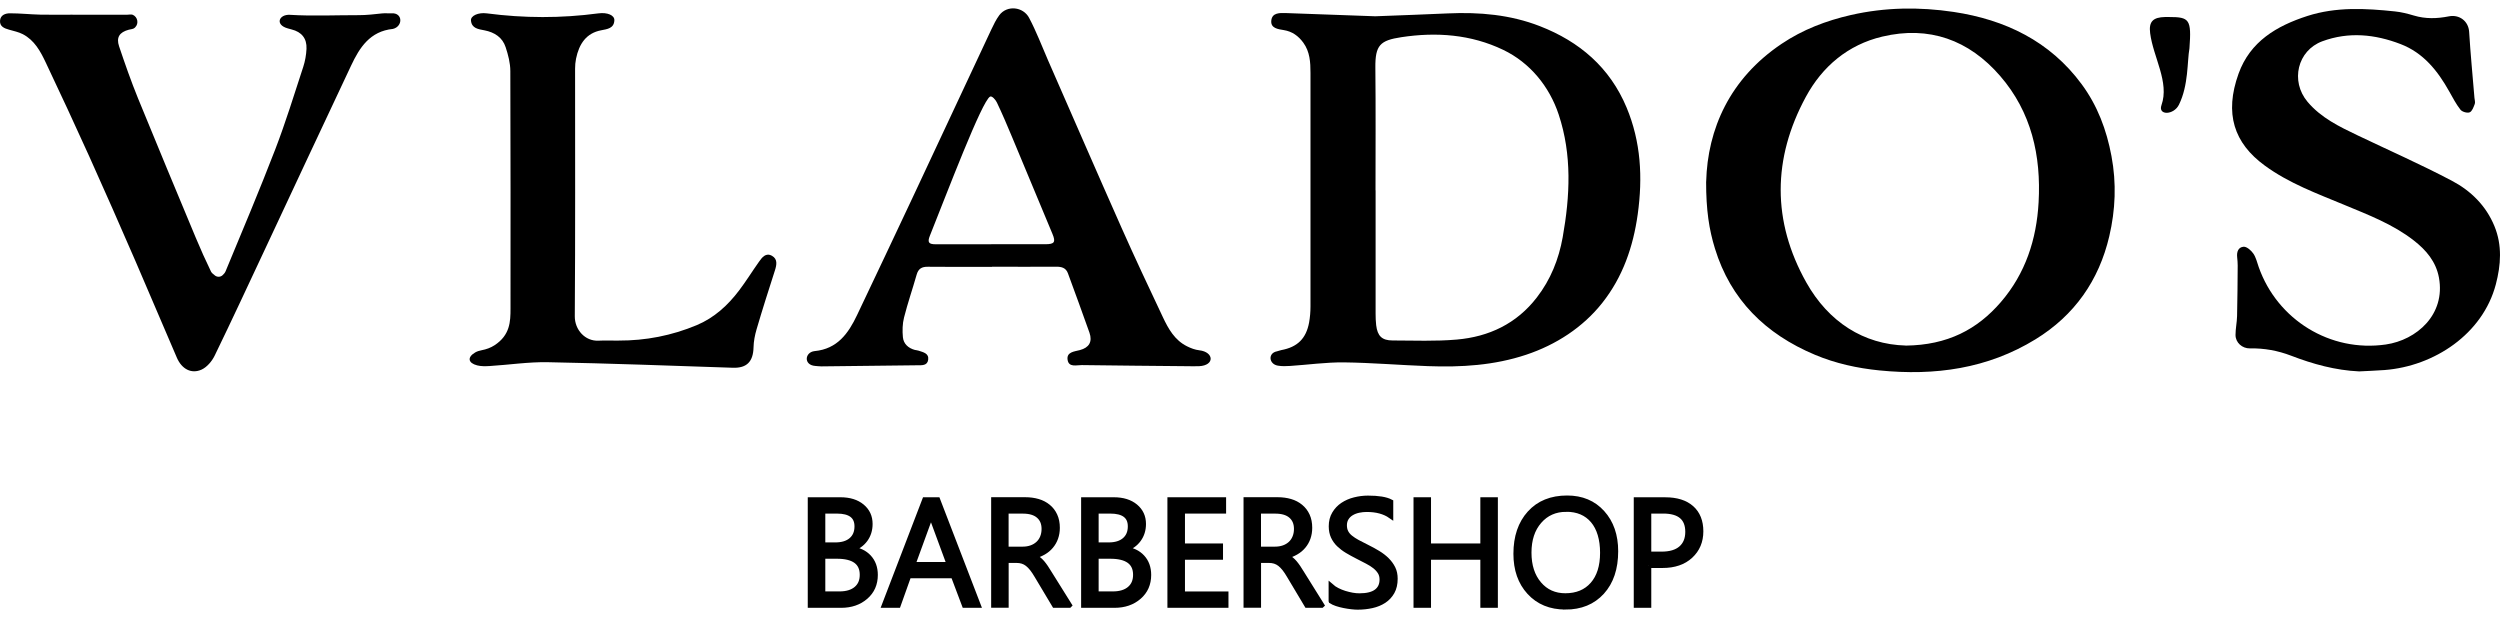 <svg width="145" height="36" viewBox="0 0 145 36" fill="none" xmlns="http://www.w3.org/2000/svg">
    <path d="M98.958 10.531C99.038 7.491 100.32 4.566 103.335 2.541C104.559 1.719 105.91 1.201 107.352 0.871C109.333 0.42 111.33 0.395 113.311 0.692C116.296 1.141 118.894 2.384 120.737 4.885C121.653 6.126 122.179 7.524 122.465 9.051C122.762 10.627 122.696 12.173 122.338 13.703C121.738 16.267 120.319 18.292 118.06 19.679C115.281 21.385 112.224 21.806 109.005 21.484C107.726 21.357 106.461 21.079 105.275 20.581C102.38 19.368 100.375 17.368 99.467 14.416C99.126 13.31 98.952 12.184 98.955 10.531H98.958ZM110.535 20.045C112.956 20.015 114.679 19.112 116.049 17.522C117.477 15.866 118.12 13.887 118.239 11.736C118.39 9.029 117.826 6.503 116.007 4.404C114.197 2.313 111.886 1.479 109.173 2.123C107.19 2.594 105.696 3.848 104.736 5.623C102.804 9.194 102.777 12.836 104.763 16.377C106.056 18.68 108.095 19.976 110.535 20.042V20.045Z" fill="black"/>
    <path d="M79.738 0.945C81.359 0.882 82.671 0.838 83.984 0.777C85.805 0.695 87.596 0.849 89.307 1.515C91.615 2.412 93.371 3.914 94.342 6.236C95.176 8.231 95.283 10.3 94.989 12.421C94.724 14.325 94.116 16.072 92.933 17.566C91.808 18.991 90.245 19.998 88.523 20.573C86.66 21.195 84.751 21.307 82.823 21.236C81.197 21.178 79.573 21.038 77.95 21.018C76.91 21.008 75.87 21.156 74.827 21.225C74.591 21.241 74.346 21.247 74.12 21.208C73.589 21.123 73.529 20.479 74.06 20.378C74.134 20.364 74.225 20.323 74.313 20.306C75.248 20.133 75.754 19.643 75.928 18.705C75.983 18.399 76.008 18.083 76.008 17.772C76.013 13.257 76.013 8.74 76.008 4.225C76.008 3.611 75.975 3.001 75.592 2.475C75.309 2.087 74.948 1.823 74.461 1.746C74.123 1.691 73.688 1.639 73.735 1.193C73.782 0.731 74.222 0.747 74.588 0.758C76.406 0.822 78.225 0.888 79.738 0.943V0.945ZM79.785 11.04C79.785 13.425 79.785 15.81 79.785 18.193C79.785 18.416 79.793 18.641 79.818 18.861C79.895 19.489 80.151 19.747 80.775 19.747C82.014 19.75 83.26 19.802 84.49 19.695C86.358 19.533 87.962 18.776 89.137 17.252C89.937 16.218 90.408 15.037 90.636 13.761C91.062 11.367 91.181 8.987 90.405 6.646C89.866 5.017 88.738 3.636 87.189 2.893C85.312 1.991 83.301 1.85 81.284 2.156C80.044 2.343 79.758 2.618 79.771 3.928C79.796 6.297 79.78 8.668 79.78 11.037L79.785 11.04Z" fill="black"/>
    <path d="M136.829 21.541C135.451 21.478 134.152 21.118 132.879 20.628C132.116 20.336 131.321 20.19 130.496 20.207C130.05 20.215 129.66 19.874 129.66 19.428C129.66 19.062 129.742 18.699 129.75 18.333C129.772 17.354 129.781 16.374 129.786 15.395C129.786 15.249 129.772 15.07 129.756 14.922C129.72 14.6 129.825 14.336 130.127 14.311C130.306 14.294 130.565 14.523 130.691 14.704C130.848 14.93 130.911 15.222 131.005 15.489C132.083 18.548 135.154 20.446 138.376 19.981C140.169 19.72 141.848 18.245 141.46 16.108C141.289 15.172 140.714 14.501 139.991 13.94C138.785 13.004 137.377 12.468 135.987 11.89C134.394 11.227 132.766 10.635 131.354 9.601C129.571 8.297 129.002 6.591 129.838 4.269C130.51 2.404 132.048 1.501 133.83 0.926C135.495 0.39 137.201 0.483 138.904 0.662C139.278 0.7 139.644 0.794 140.004 0.901C140.684 1.105 141.35 1.083 142.035 0.948C142.643 0.827 143.171 1.226 143.21 1.845C143.289 3.124 143.413 4.398 143.518 5.675C143.529 5.793 143.573 5.928 143.537 6.027C143.468 6.209 143.386 6.453 143.243 6.514C143.102 6.572 142.808 6.489 142.709 6.365C142.453 6.041 142.26 5.667 142.057 5.306C141.388 4.109 140.56 3.067 139.237 2.558C137.748 1.985 136.224 1.829 134.692 2.395C133.253 2.929 132.829 4.704 133.836 5.903C134.617 6.833 135.682 7.345 136.747 7.854C138.571 8.726 140.425 9.543 142.214 10.487C143.306 11.062 144.189 11.928 144.676 13.114C145.135 14.228 145.053 15.37 144.758 16.493C144.002 19.371 141.187 21.239 138.307 21.462C137.817 21.5 137.325 21.514 136.832 21.541H136.829Z" fill="black"/>
    <path d="M57.535 15.478C56.297 15.478 55.056 15.486 53.818 15.472C53.464 15.467 53.265 15.582 53.166 15.929C52.93 16.76 52.646 17.577 52.435 18.413C52.341 18.779 52.333 19.184 52.368 19.561C52.407 19.943 52.679 20.191 53.059 20.295C53.131 20.314 53.208 20.314 53.279 20.339C53.543 20.43 53.885 20.488 53.835 20.862C53.788 21.22 53.458 21.184 53.191 21.186C51.342 21.211 49.491 21.23 47.642 21.25C47.524 21.25 47.394 21.233 47.29 21.225C46.596 21.178 46.671 20.427 47.246 20.364C48.566 20.24 49.205 19.338 49.708 18.278C50.8 15.981 51.89 13.678 52.971 11.376C54.484 8.154 55.986 4.929 57.497 1.71C57.632 1.424 57.772 1.135 57.959 0.882C58.405 0.285 59.343 0.381 59.69 1.039C60.105 1.823 60.422 2.659 60.776 3.474C62.199 6.72 63.61 9.972 65.049 13.211C65.822 14.952 66.634 16.677 67.448 18.399C67.767 19.076 68.136 19.734 68.849 20.086C69.069 20.196 69.316 20.29 69.561 20.317C70.411 20.416 70.469 21.195 69.547 21.239C69.311 21.25 69.071 21.239 68.832 21.239C66.802 21.22 64.774 21.203 62.743 21.175C62.435 21.173 61.99 21.321 61.921 20.873C61.849 20.413 62.306 20.391 62.631 20.306C63.162 20.166 63.374 19.827 63.189 19.296C62.785 18.144 62.358 16.999 61.94 15.852C61.822 15.53 61.569 15.467 61.258 15.469C60.02 15.478 58.779 15.472 57.541 15.469L57.535 15.478ZM57.491 14.165C58.537 14.165 59.582 14.16 60.628 14.165C61.159 14.165 61.244 14.047 61.041 13.563C60.259 11.695 59.486 9.821 58.702 7.953C58.421 7.279 58.135 6.608 57.822 5.95C57.75 5.796 57.541 5.546 57.425 5.603C56.955 5.845 54.944 11.147 53.931 13.678C53.78 14.055 53.865 14.168 54.267 14.168C55.343 14.168 56.416 14.168 57.491 14.168V14.165Z" fill="black"/>
    <path d="M4.205 0.854C5.264 0.854 6.323 0.854 7.383 0.854C7.487 0.854 7.605 0.821 7.694 0.857H7.699C7.985 0.984 8.062 1.361 7.842 1.583C7.831 1.594 7.817 1.608 7.804 1.619C7.727 1.691 7.581 1.693 7.468 1.724C6.934 1.867 6.731 2.164 6.907 2.687C7.248 3.702 7.603 4.714 8.007 5.708C9.108 8.409 10.236 11.103 11.358 13.796C11.633 14.457 11.928 15.109 12.239 15.752C12.272 15.821 12.371 15.909 12.472 15.983C12.604 16.08 12.783 16.074 12.904 15.967C12.979 15.898 13.045 15.827 13.081 15.741C14.057 13.389 15.048 11.042 15.964 8.665C16.569 7.094 17.062 5.485 17.587 3.883C17.697 3.548 17.76 3.185 17.777 2.832C17.804 2.227 17.494 1.853 16.91 1.707C16.839 1.688 16.759 1.666 16.698 1.649C15.928 1.44 16.178 0.821 16.817 0.86C18.145 0.942 19.48 0.876 20.809 0.879C21.263 0.879 21.714 0.827 22.165 0.777C22.347 0.758 22.55 0.783 22.715 0.772C23.37 0.733 23.378 1.534 22.79 1.677C21.458 1.812 20.855 2.758 20.363 3.806C18.69 7.347 17.037 10.896 15.375 14.443C14.407 16.506 13.449 18.572 12.453 20.622C12.296 20.947 12.008 21.291 11.694 21.436C11.102 21.706 10.544 21.406 10.26 20.751C9.449 18.881 8.662 16.999 7.85 15.128C6.967 13.095 6.076 11.064 5.165 9.045C4.345 7.229 3.503 5.421 2.65 3.619C2.345 2.973 1.996 2.332 1.322 1.982C1.077 1.856 0.793 1.798 0.524 1.721C0.251 1.644 -0.018 1.539 0.001 1.206C0.02 0.871 0.315 0.769 0.587 0.772C1.168 0.772 1.748 0.835 2.331 0.849C2.959 0.863 3.586 0.852 4.21 0.852C4.21 0.852 4.21 0.852 4.21 0.854H4.205Z" fill="black"/>
    <path d="M35.88 19.753C37.451 19.759 38.962 19.464 40.409 18.859C41.427 18.433 42.216 17.709 42.871 16.842C43.276 16.309 43.628 15.736 44.016 15.189C44.197 14.933 44.415 14.633 44.778 14.839C45.108 15.027 45.05 15.354 44.948 15.676C44.582 16.815 44.217 17.954 43.881 19.101C43.782 19.442 43.713 19.792 43.705 20.147C43.685 20.977 43.311 21.354 42.516 21.33C38.937 21.211 35.357 21.076 31.778 21.008C30.65 20.986 29.519 21.162 28.386 21.231C28.152 21.244 27.899 21.25 27.676 21.192C27.148 21.057 27.087 20.722 27.558 20.444C27.67 20.378 27.808 20.336 27.94 20.312C28.204 20.262 28.46 20.171 28.686 20.023C29.585 19.434 29.61 18.655 29.61 17.896C29.61 13.304 29.618 8.715 29.599 4.123C29.599 3.661 29.475 3.185 29.329 2.742C29.145 2.17 28.683 1.873 28.102 1.76C27.747 1.691 27.354 1.65 27.316 1.188C27.294 0.913 27.739 0.709 28.237 0.775C30.394 1.058 32.551 1.064 34.708 0.775C35.231 0.706 35.644 0.885 35.633 1.174C35.616 1.647 35.22 1.688 34.868 1.757C34.007 1.919 33.586 2.541 33.41 3.405C33.371 3.595 33.355 3.79 33.355 3.986C33.355 8.773 33.371 13.56 33.338 18.347C33.333 19.123 33.935 19.8 34.716 19.759C35.104 19.739 35.492 19.756 35.88 19.756V19.753Z" fill="black"/>
    <path d="M126.988 2.805C126.851 3.567 126.942 4.926 126.38 6.071C126.075 6.69 125.151 6.701 125.365 6.099C125.838 4.772 124.886 3.32 124.708 1.922C124.62 1.24 124.889 1.003 125.571 0.987C125.646 0.987 125.72 0.987 125.794 0.987C126.991 0.987 127.112 1.116 126.988 2.803V2.805Z" fill="black"/>
    <path d="M47 35.102V28.991H48.739C49.267 28.991 49.685 29.12 49.996 29.379C50.307 29.638 50.461 29.973 50.461 30.389C50.461 30.735 50.367 31.035 50.181 31.291C49.993 31.547 49.735 31.729 49.405 31.836V31.852C49.817 31.902 50.147 32.056 50.392 32.32C50.637 32.584 50.764 32.925 50.764 33.346C50.764 33.869 50.577 34.293 50.203 34.617C49.828 34.942 49.355 35.104 48.783 35.104H47V35.102ZM47.718 29.638V31.61H48.45C48.843 31.61 49.151 31.517 49.374 31.327C49.597 31.137 49.71 30.873 49.71 30.529C49.71 29.935 49.319 29.638 48.538 29.638H47.715H47.718ZM47.718 32.254V34.452H48.689C49.11 34.452 49.435 34.353 49.669 34.155C49.903 33.957 50.015 33.685 50.015 33.338C50.015 32.617 49.523 32.257 48.541 32.257H47.718V32.254Z" fill="black" stroke="black" stroke-width="0.3" stroke-miterlimit="10"/>
    <path d="M56.734 35.102H55.942L55.295 33.388H52.704L52.093 35.102H51.295L53.639 28.991H54.382L56.734 35.102ZM55.061 32.747L54.101 30.144C54.071 30.059 54.038 29.921 54.008 29.734H53.991C53.964 29.907 53.931 30.045 53.892 30.144L52.943 32.747H55.061Z" fill="black" stroke="black" stroke-width="0.3" stroke-miterlimit="10"/>
    <path d="M62.017 35.102H61.164L60.14 33.388C60.047 33.228 59.956 33.093 59.868 32.98C59.78 32.868 59.689 32.777 59.598 32.705C59.508 32.634 59.406 32.581 59.301 32.548C59.197 32.515 59.076 32.499 58.941 32.499H58.352V35.099H57.637V28.988H59.461C59.728 28.988 59.975 29.021 60.201 29.087C60.426 29.153 60.622 29.255 60.79 29.393C60.958 29.53 61.087 29.698 61.18 29.902C61.274 30.105 61.321 30.342 61.321 30.614C61.321 30.826 61.288 31.021 61.224 31.2C61.161 31.379 61.07 31.536 60.952 31.676C60.834 31.817 60.693 31.935 60.526 32.031C60.358 32.127 60.173 32.205 59.964 32.26V32.276C60.066 32.323 60.154 32.372 60.231 32.433C60.308 32.493 60.377 32.559 60.446 32.639C60.514 32.719 60.581 32.81 60.649 32.909C60.718 33.008 60.79 33.126 60.872 33.261L62.02 35.099L62.017 35.102ZM58.349 29.638V31.855H59.321C59.499 31.855 59.664 31.828 59.816 31.775C59.967 31.723 60.099 31.643 60.209 31.544C60.319 31.445 60.407 31.319 60.468 31.173C60.528 31.027 60.561 30.862 60.561 30.68C60.561 30.353 60.457 30.1 60.245 29.916C60.033 29.731 59.728 29.64 59.326 29.64H58.346L58.349 29.638Z" fill="black" stroke="black" stroke-width="0.3" stroke-miterlimit="10"/>
    <path d="M62.855 35.102V28.991H64.594C65.123 28.991 65.541 29.12 65.852 29.379C66.162 29.638 66.317 29.973 66.317 30.389C66.317 30.735 66.223 31.035 66.036 31.291C65.849 31.547 65.59 31.729 65.26 31.836V31.852C65.673 31.902 66.003 32.056 66.248 32.32C66.493 32.584 66.619 32.925 66.619 33.346C66.619 33.869 66.432 34.293 66.058 34.617C65.684 34.942 65.211 35.104 64.638 35.104H62.855V35.102ZM63.571 29.638V31.61H64.303C64.696 31.61 65.004 31.517 65.227 31.327C65.45 31.137 65.563 30.873 65.563 30.529C65.563 29.935 65.172 29.638 64.391 29.638H63.568H63.571ZM63.571 32.254V34.452H64.542C64.963 34.452 65.288 34.353 65.521 34.155C65.755 33.957 65.868 33.685 65.868 33.338C65.868 32.617 65.376 32.257 64.393 32.257H63.571V32.254Z" fill="black" stroke="black" stroke-width="0.3" stroke-miterlimit="10"/>
    <path d="M71.099 35.102H67.86V28.991H70.964V29.638H68.578V31.671H70.785V32.315H68.578V34.455H71.101V35.102H71.099Z" fill="black" stroke="black" stroke-width="0.3" stroke-miterlimit="10"/>
    <path d="M76.655 35.102H75.802L74.779 33.388C74.686 33.228 74.595 33.093 74.507 32.98C74.419 32.868 74.328 32.777 74.237 32.705C74.146 32.634 74.044 32.581 73.94 32.548C73.835 32.515 73.714 32.499 73.579 32.499H72.991V35.099H72.275V28.988H74.1C74.366 28.988 74.614 29.021 74.84 29.087C75.065 29.153 75.26 29.255 75.428 29.393C75.596 29.53 75.725 29.698 75.819 29.902C75.913 30.105 75.959 30.342 75.959 30.614C75.959 30.826 75.926 31.021 75.863 31.2C75.8 31.379 75.709 31.536 75.591 31.676C75.472 31.817 75.332 31.935 75.164 32.031C74.996 32.127 74.812 32.205 74.603 32.26V32.276C74.705 32.323 74.793 32.372 74.87 32.433C74.947 32.493 75.016 32.559 75.084 32.639C75.153 32.719 75.219 32.81 75.288 32.909C75.357 33.008 75.428 33.126 75.511 33.261L76.658 35.099L76.655 35.102ZM72.988 29.638V31.855H73.959C74.138 31.855 74.303 31.828 74.454 31.775C74.606 31.723 74.738 31.643 74.848 31.544C74.958 31.445 75.046 31.319 75.106 31.173C75.167 31.027 75.2 30.862 75.2 30.68C75.2 30.353 75.095 30.1 74.884 29.916C74.672 29.731 74.366 29.64 73.965 29.64H72.985L72.988 29.638Z" fill="black" stroke="black" stroke-width="0.3" stroke-miterlimit="10"/>
    <path d="M77.209 34.854V34.009C77.305 34.094 77.421 34.171 77.556 34.24C77.691 34.309 77.834 34.367 77.982 34.414C78.131 34.46 78.282 34.496 78.43 34.524C78.579 34.551 78.719 34.562 78.849 34.562C79.289 34.562 79.619 34.48 79.836 34.317C80.054 34.155 80.164 33.918 80.164 33.613C80.164 33.448 80.128 33.305 80.054 33.184C79.98 33.063 79.88 32.95 79.754 32.848C79.627 32.746 79.476 32.65 79.3 32.559C79.124 32.468 78.937 32.369 78.736 32.268C78.524 32.16 78.323 32.05 78.139 31.94C77.955 31.83 77.795 31.706 77.657 31.574C77.52 31.442 77.413 31.288 77.335 31.12C77.258 30.953 77.217 30.754 77.217 30.526C77.217 30.248 77.278 30.006 77.402 29.8C77.525 29.593 77.685 29.423 77.883 29.291C78.081 29.159 78.309 29.057 78.563 28.994C78.816 28.93 79.077 28.895 79.341 28.895C79.944 28.895 80.381 28.966 80.659 29.112V29.918C80.299 29.668 79.836 29.544 79.27 29.544C79.113 29.544 78.956 29.56 78.802 29.593C78.648 29.626 78.508 29.679 78.384 29.753C78.26 29.827 78.161 29.921 78.087 30.039C78.012 30.157 77.971 30.298 77.971 30.465C77.971 30.622 78.001 30.757 78.059 30.87C78.117 30.983 78.202 31.087 78.318 31.181C78.433 31.274 78.571 31.365 78.733 31.453C78.895 31.541 79.085 31.637 79.297 31.742C79.517 31.849 79.724 31.965 79.919 32.083C80.114 32.202 80.288 32.334 80.433 32.479C80.579 32.625 80.698 32.785 80.786 32.961C80.874 33.137 80.915 33.338 80.915 33.566C80.915 33.866 80.857 34.122 80.739 34.331C80.621 34.54 80.461 34.711 80.263 34.84C80.065 34.969 79.831 35.066 79.57 35.123C79.308 35.181 79.033 35.211 78.741 35.211C78.645 35.211 78.527 35.203 78.384 35.187C78.241 35.17 78.098 35.148 77.949 35.118C77.8 35.088 77.66 35.052 77.528 35.008C77.396 34.964 77.291 34.914 77.212 34.862L77.209 34.854Z" fill="black" stroke="black" stroke-width="0.3" stroke-miterlimit="10"/>
    <path d="M86.726 35.102H86.01V32.315H82.849V35.102H82.134V28.991H82.849V31.671H86.01V28.991H86.726V35.102Z" fill="black" stroke="black" stroke-width="0.3" stroke-miterlimit="10"/>
    <path d="M90.792 35.203C89.925 35.203 89.232 34.917 88.709 34.348C88.186 33.778 87.928 33.033 87.928 32.119C87.928 31.137 88.195 30.353 88.726 29.767C89.257 29.181 89.98 28.889 90.894 28.889C91.738 28.889 92.418 29.172 92.932 29.742C93.447 30.312 93.705 31.054 93.705 31.971C93.705 32.967 93.441 33.756 92.913 34.337C92.385 34.917 91.678 35.206 90.792 35.206V35.203ZM90.841 29.536C90.2 29.536 89.677 29.767 89.276 30.229C88.874 30.691 88.676 31.299 88.676 32.053C88.676 32.807 88.871 33.412 89.262 33.872C89.653 34.331 90.162 34.559 90.789 34.559C91.46 34.559 91.989 34.339 92.374 33.902C92.759 33.465 92.954 32.851 92.954 32.064C92.954 31.277 92.767 30.634 92.393 30.193C92.019 29.753 91.502 29.533 90.841 29.533V29.536Z" fill="black" stroke="black" stroke-width="0.3" stroke-miterlimit="10"/>
    <path d="M95.624 32.793V35.104H94.908V28.993H96.587C97.241 28.993 97.748 29.153 98.105 29.469C98.463 29.786 98.644 30.237 98.644 30.817C98.644 31.398 98.444 31.871 98.045 32.24C97.646 32.609 97.106 32.793 96.427 32.793H95.621H95.624ZM95.624 29.637V32.144H96.375C96.87 32.144 97.247 32.031 97.505 31.805C97.764 31.58 97.896 31.26 97.896 30.848C97.896 30.042 97.42 29.637 96.465 29.637H95.626H95.624Z" fill="black" stroke="black" stroke-width="0.3" stroke-miterlimit="10"/>
</svg>
